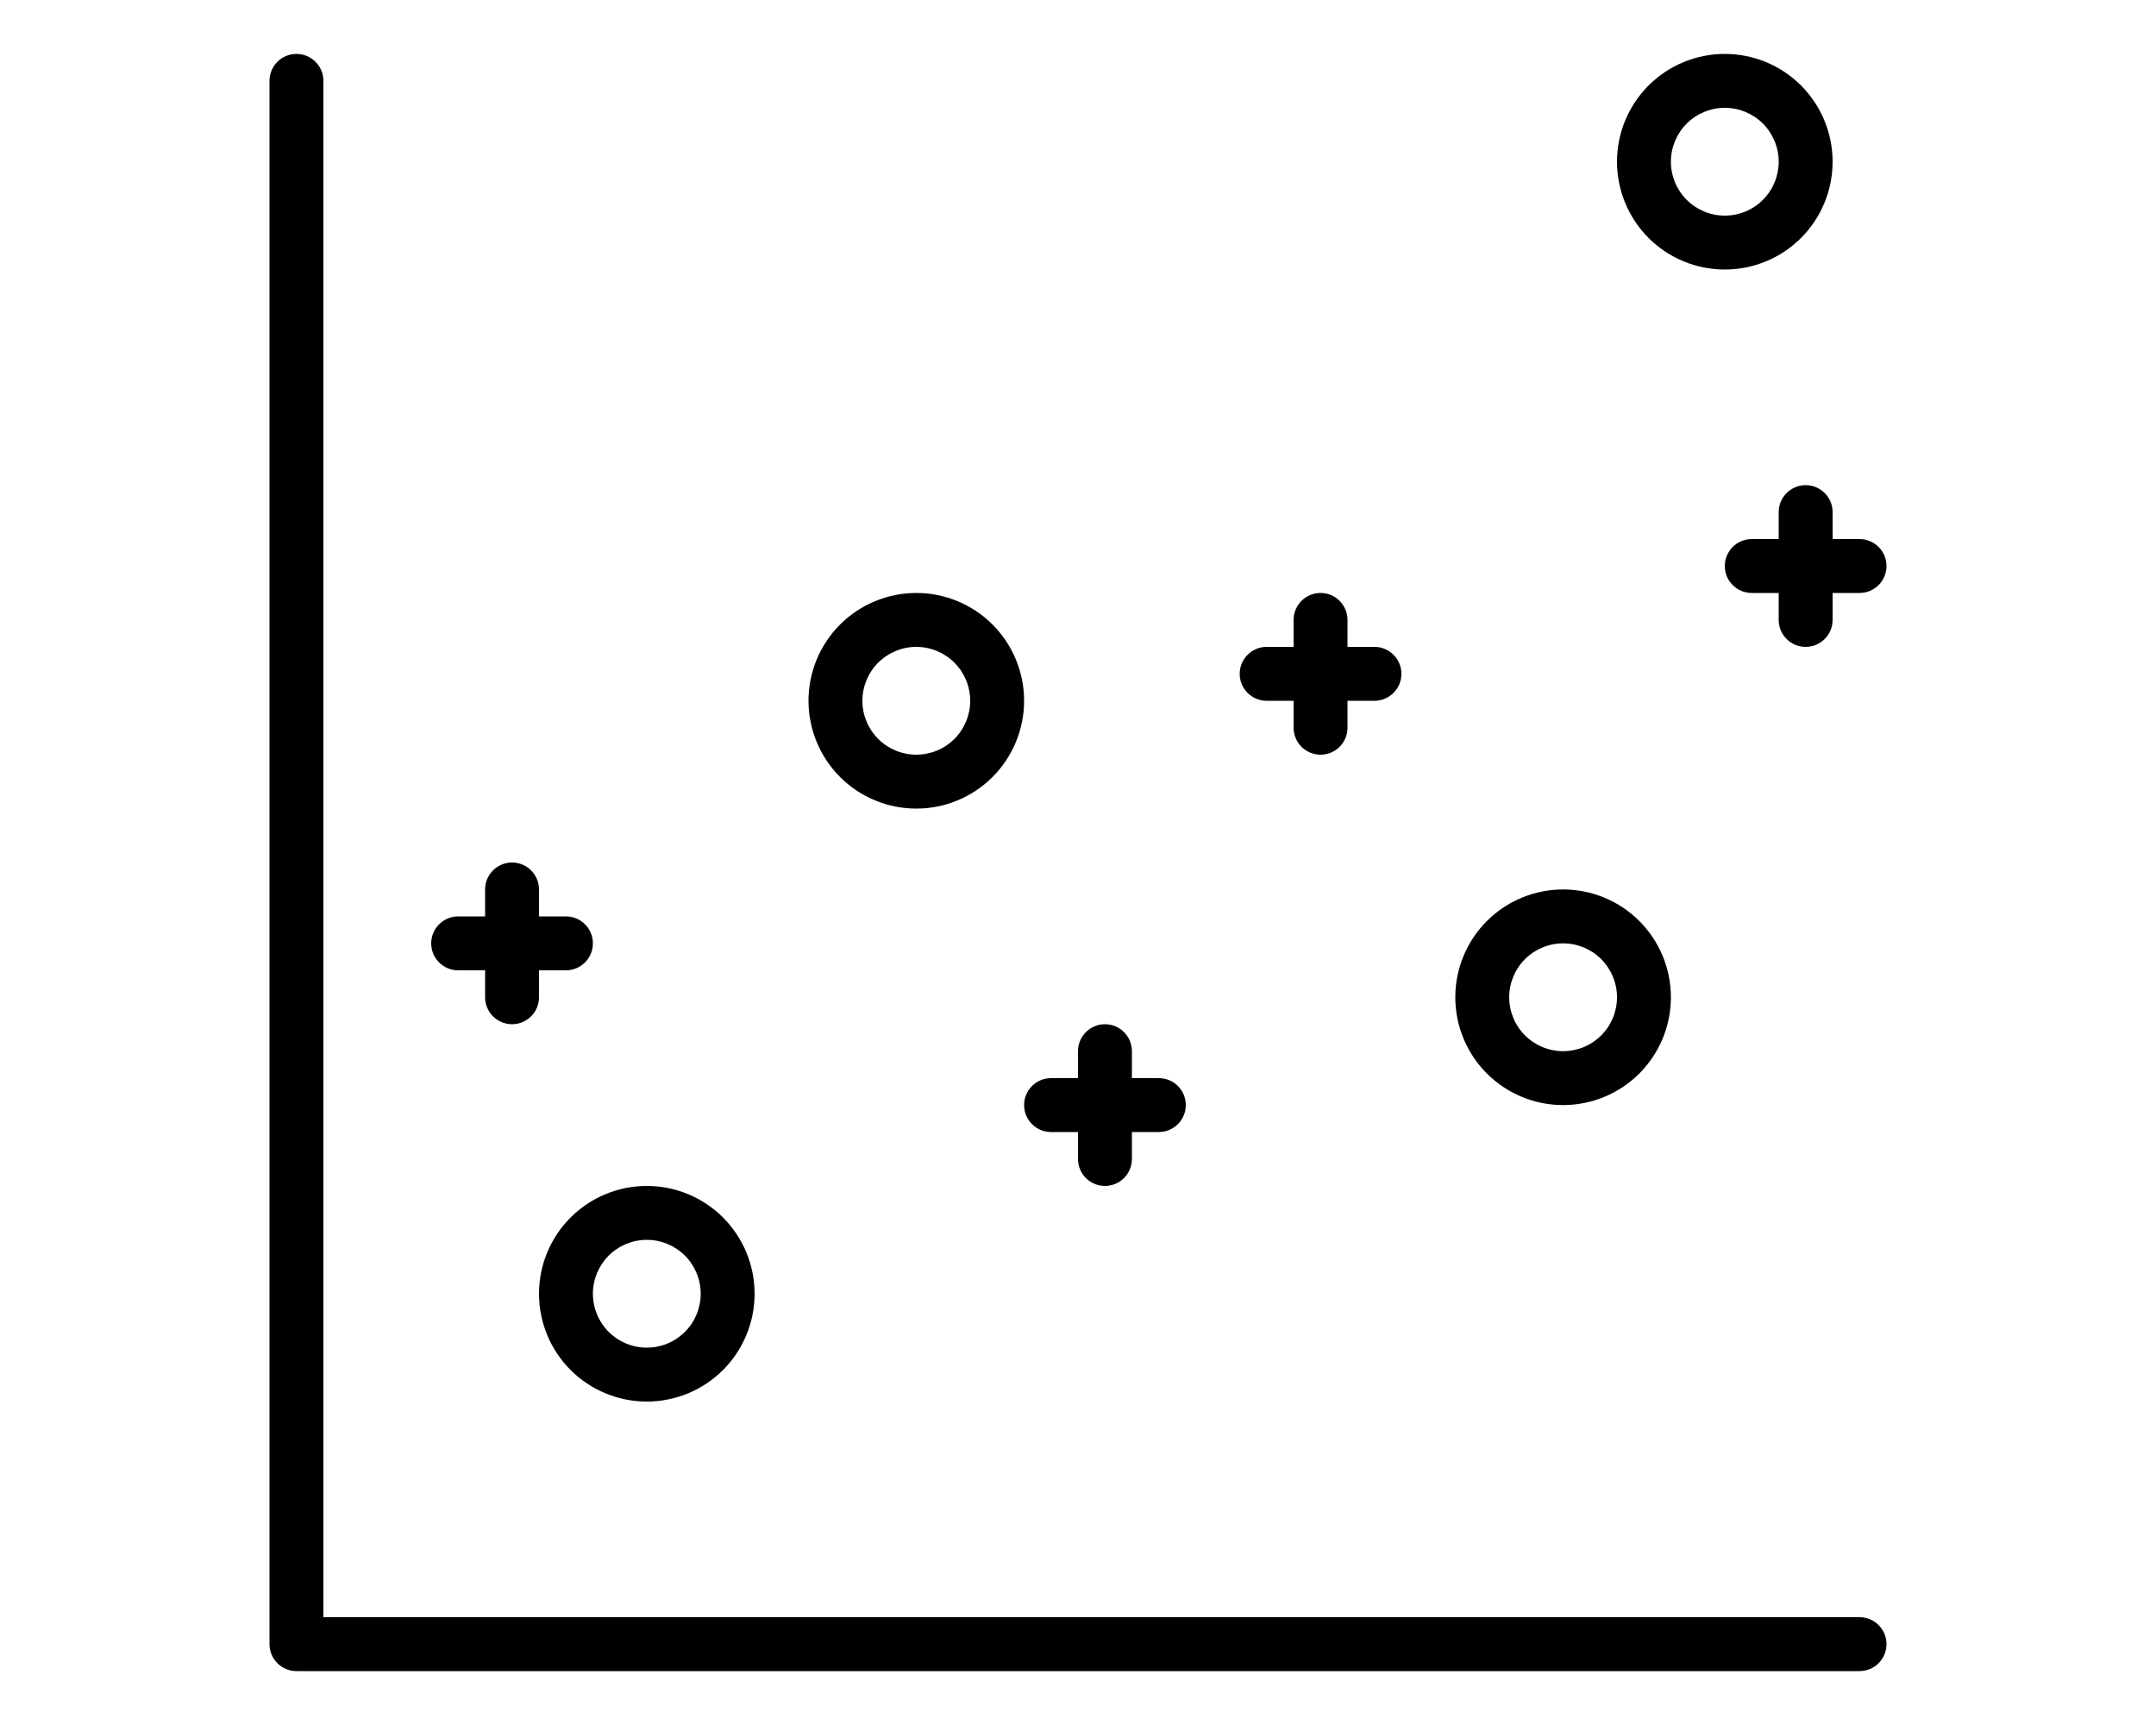 <svg viewBox="0 0 700 560" xmlns="http://www.w3.org/2000/svg">

 <g>
  <path d="m603.75 525h-498.75v-498.75c0-4.832-3.918-8.75-8.75-8.75s-8.75 3.918-8.75 8.75v507.5c0 2.32 0.922 4.547 2.562 6.188s3.867 2.562 6.188 2.562h507.5c4.832 0 8.75-3.918 8.75-8.75s-3.918-8.75-8.75-8.75z"/>
  <path d="m166.25 332.5c2.32 0 4.547-0.922 6.188-2.562s2.562-3.867 2.562-6.188v-8.75h8.75c4.832 0 8.75-3.918 8.75-8.75s-3.918-8.75-8.75-8.75h-8.75v-8.75c0-4.832-3.918-8.75-8.75-8.75s-8.75 3.918-8.75 8.75v8.75h-8.75c-4.832 0-8.75 3.918-8.75 8.75s3.918 8.75 8.75 8.75h8.75v8.75c0 2.32 0.922 4.547 2.562 6.188s3.867 2.562 6.188 2.562z"/>
  <path d="m297.5 192.5c-9.281 0-18.184 3.688-24.75 10.25-6.562 6.566-10.25 15.469-10.25 24.75s3.688 18.184 10.25 24.75c6.566 6.562 15.469 10.25 24.75 10.25s18.184-3.688 24.75-10.25c6.562-6.566 10.25-15.469 10.25-24.75s-3.688-18.184-10.25-24.75c-6.566-6.562-15.469-10.25-24.75-10.25zm0 52.5c-4.641 0-9.094-1.844-12.375-5.125s-5.125-7.734-5.125-12.375 1.844-9.094 5.125-12.375 7.734-5.125 12.375-5.125 9.094 1.844 12.375 5.125 5.125 7.734 5.125 12.375-1.844 9.094-5.125 12.375-7.734 5.125-12.375 5.125z"/>
  <path d="m603.75 175h-8.75v-8.75c0-4.832-3.918-8.75-8.75-8.75s-8.75 3.918-8.75 8.75v8.75h-8.75c-4.832 0-8.75 3.918-8.75 8.75s3.918 8.75 8.75 8.75h8.75v8.75c0 4.832 3.918 8.75 8.75 8.75s8.75-3.918 8.75-8.75v-8.75h8.75c4.832 0 8.75-3.918 8.75-8.75s-3.918-8.75-8.75-8.75z"/>
  <path d="m507.5 288.75c-9.281 0-18.184 3.688-24.75 10.25-6.562 6.566-10.25 15.469-10.25 24.75s3.688 18.184 10.25 24.75c6.566 6.562 15.469 10.25 24.75 10.25s18.184-3.688 24.75-10.25c6.562-6.566 10.25-15.469 10.25-24.75s-3.688-18.184-10.25-24.75c-6.566-6.562-15.469-10.25-24.75-10.25zm0 52.5c-4.641 0-9.094-1.844-12.375-5.125s-5.125-7.734-5.125-12.375 1.844-9.094 5.125-12.375 7.734-5.125 12.375-5.125 9.094 1.844 12.375 5.125 5.125 7.734 5.125 12.375-1.844 9.094-5.125 12.375-7.734 5.125-12.375 5.125z"/>
  <path d="m595 52.5c0-9.281-3.688-18.184-10.25-24.75-6.566-6.562-15.469-10.25-24.75-10.25s-18.184 3.688-24.75 10.25c-6.562 6.566-10.25 15.469-10.25 24.75s3.688 18.184 10.25 24.75c6.566 6.562 15.469 10.25 24.75 10.25s18.184-3.688 24.75-10.25c6.562-6.566 10.25-15.469 10.25-24.75zm-52.5 0c0-4.641 1.844-9.094 5.125-12.375s7.734-5.125 12.375-5.125 9.094 1.844 12.375 5.125 5.125 7.734 5.125 12.375-1.844 9.094-5.125 12.375-7.734 5.125-12.375 5.125-9.094-1.844-12.375-5.125-5.125-7.734-5.125-12.375z"/>
  <path d="m428.75 245c2.32 0 4.547-0.922 6.188-2.562s2.562-3.867 2.562-6.188v-8.75h8.75c4.832 0 8.75-3.918 8.75-8.75s-3.918-8.75-8.75-8.75h-8.75v-8.75c0-4.832-3.918-8.75-8.75-8.75s-8.75 3.918-8.75 8.75v8.75h-8.75c-4.832 0-8.75 3.918-8.75 8.75s3.918 8.75 8.75 8.75h8.75v8.75c0 2.32 0.922 4.547 2.562 6.188s3.867 2.562 6.188 2.562z"/>
  <path d="m358.75 385c2.32 0 4.547-0.922 6.188-2.562s2.562-3.867 2.562-6.188v-8.75h8.75c4.832 0 8.75-3.918 8.75-8.75s-3.918-8.75-8.75-8.75h-8.75v-8.75c0-4.832-3.918-8.75-8.75-8.75s-8.75 3.918-8.75 8.75v8.75h-8.75c-4.832 0-8.75 3.918-8.75 8.75s3.918 8.75 8.75 8.75h8.75v8.75c0 2.32 0.922 4.547 2.562 6.188s3.867 2.562 6.188 2.562z"/>
  <path d="m210 455c9.281 0 18.184-3.688 24.75-10.25 6.562-6.566 10.25-15.469 10.25-24.75s-3.688-18.184-10.25-24.75c-6.566-6.562-15.469-10.25-24.75-10.25s-18.184 3.688-24.75 10.25c-6.562 6.566-10.25 15.469-10.25 24.75s3.688 18.184 10.25 24.75c6.566 6.562 15.469 10.25 24.75 10.25zm0-52.5c4.641 0 9.094 1.844 12.375 5.125s5.125 7.734 5.125 12.375-1.844 9.094-5.125 12.375-7.734 5.125-12.375 5.125-9.094-1.844-12.375-5.125-5.125-7.734-5.125-12.375 1.844-9.094 5.125-12.375 7.734-5.125 12.375-5.125z"/>
 </g>
</svg>
